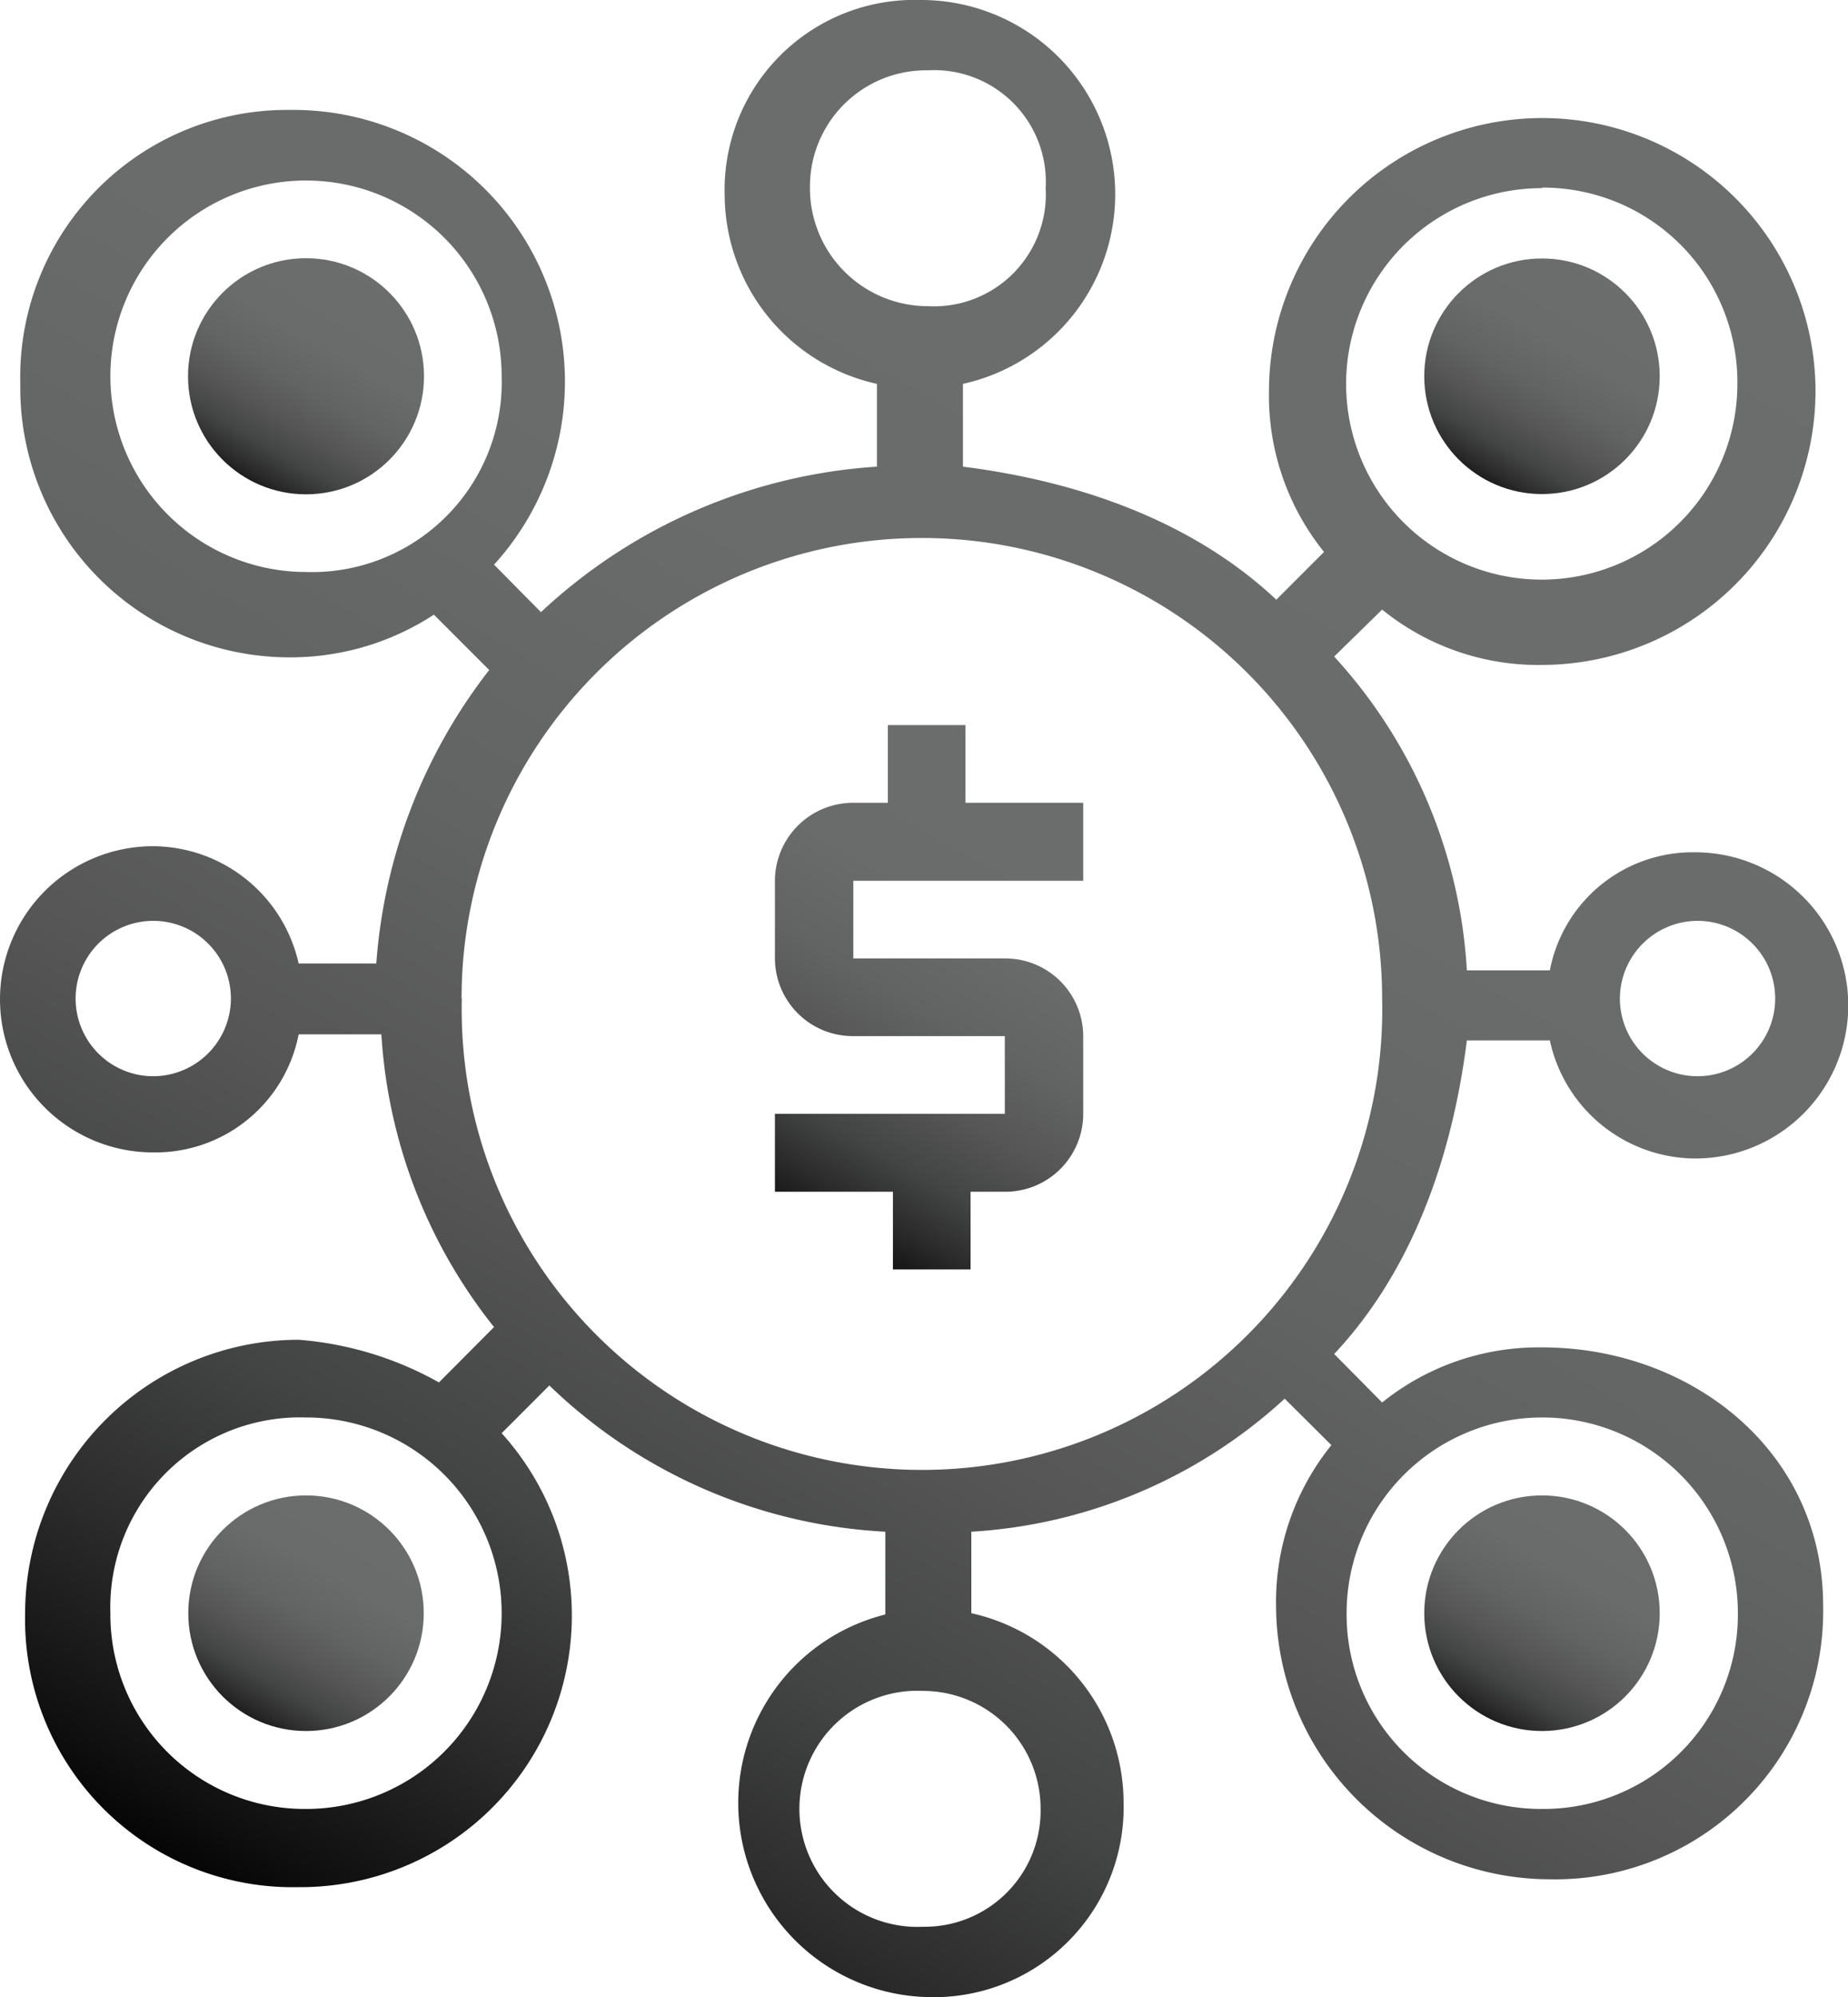 <svg id="Layer_1" data-name="Layer 1" xmlns="http://www.w3.org/2000/svg" xmlns:xlink="http://www.w3.org/1999/xlink" viewBox="0 0 72.83 78.66"><defs><linearGradient id="linear-gradient" x1="-576.11" y1="-575.2" x2="-606.29" y2="-627.48" gradientTransform="matrix(1.5, 0, 0, -1.5, 931.5, -856.9)" gradientUnits="userSpaceOnUse"><stop offset="0" stop-color="#6c6d6d"/><stop offset="0.36" stop-color="#6a6b6b"/><stop offset="0.53" stop-color="#626363"/><stop offset="0.66" stop-color="#565656"/><stop offset="0.78" stop-color="#434444"/><stop offset="0.87" stop-color="#2c2c2c"/><stop offset="0.96" stop-color="#0f0f0f"/><stop offset="1"/></linearGradient><linearGradient id="linear-gradient-2" x1="-573.01" y1="-581.84" x2="-576.66" y2="-588.16" gradientTransform="matrix(1.5, 0, 0, -1.5, 922.97, -862.57)" xlink:href="#linear-gradient"/><linearGradient id="linear-gradient-3" x1="-605.49" y1="-581.84" x2="-609.14" y2="-588.16" gradientTransform="matrix(1.5, 0, 0, -1.5, 922.97, -862.57)" xlink:href="#linear-gradient"/><linearGradient id="linear-gradient-4" x1="-572.75" y1="-613.86" x2="-576.69" y2="-620.69" gradientTransform="matrix(1.5, 0, 0, -1.5, 922.97, -862.57)" xlink:href="#linear-gradient"/><linearGradient id="linear-gradient-5" x1="-605.23" y1="-613.86" x2="-609.17" y2="-620.69" gradientTransform="matrix(1.5, 0, 0, -1.5, 922.97, -862.57)" xlink:href="#linear-gradient"/><linearGradient id="linear-gradient-6" x1="-586.96" y1="-594.4" x2="-594.69" y2="-607.79" xlink:href="#linear-gradient"/></defs><title>3-01</title><path d="M69.31,58.74A9.84,9.84,0,0,0,63,60.91L61.11,59c3.06-3.26,4.64-7.7,5.23-12.35h3.27a5.89,5.89,0,0,0,5.73,4.65,6,6,0,1,0,0-12.06,5.73,5.73,0,0,0-5.73,4.65H66.34a20,20,0,0,0-5.23-12.36L63,29.68a9.76,9.76,0,0,0,6.32,2.18A10.8,10.8,0,0,0,80.08,21.09a10.77,10.77,0,1,0-21.54,0,9.81,9.81,0,0,0,2.17,6.32l-1.88,1.88c-3.26-3.06-7.7-4.65-12.35-5.24V20.79A7.65,7.65,0,0,0,44.8,5.67a7.48,7.48,0,0,0-7.71,7.71,7.65,7.65,0,0,0,6,7.41v3.26a21.39,21.39,0,0,0-13.24,5.73L28,27.91A10.7,10.7,0,0,0,20,10,10.52,10.52,0,0,0,9.33,20.79,10.61,10.61,0,0,0,20.1,31.56a10.32,10.32,0,0,0,5.53-1.68l2.18,2.18a21.31,21.31,0,0,0-4.45,11.56H20.3A5.91,5.91,0,0,0,14.56,39a6,6,0,0,0,0,12.06,5.75,5.75,0,0,0,5.74-4.65h3.26A20.48,20.48,0,0,0,28,57.94l-2.17,2.18a13.41,13.41,0,0,0-5.53-1.68A10.79,10.79,0,0,0,9.52,69.21,10.55,10.55,0,0,0,20.3,80a10.7,10.7,0,0,0,8-17.88l1.88-1.88A20.61,20.61,0,0,0,43.42,66v3.26A7.65,7.65,0,0,0,45.1,84.33a7.48,7.48,0,0,0,7.71-7.71,7.65,7.65,0,0,0-6-7.41V66a20,20,0,0,0,12.35-5.24L61,62.59a9.82,9.82,0,0,0-2.18,6.32A10.8,10.8,0,0,0,69.61,79.69,10.56,10.56,0,0,0,80.38,68.91C80.38,62.79,75.14,58.74,69.31,58.74Zm6.13-16.8A3.06,3.06,0,1,1,72.37,45,3.07,3.07,0,0,1,75.44,41.94ZM14.56,48.06A3.06,3.06,0,1,1,17.63,45,3.07,3.07,0,0,1,14.56,48.06Zm54.75-35A7.66,7.66,0,0,1,77,20.79a7.71,7.71,0,1,1-15.42,0A7.72,7.72,0,0,1,69.31,13.08Zm-28.86,0A4.58,4.58,0,0,1,45.1,8.44a4.4,4.4,0,0,1,4.64,4.64,4.41,4.41,0,0,1-4.64,4.65A4.65,4.65,0,0,1,40.45,13.08ZM12.88,20.49a7.71,7.71,0,0,1,15.42,0,7.48,7.48,0,0,1-7.71,7.71A7.72,7.72,0,0,1,12.88,20.49Zm7.71,56.43a7.66,7.66,0,0,1-7.71-7.71,7.48,7.48,0,0,1,7.71-7.71,7.71,7.71,0,0,1,0,15.42ZM26.72,45A18.14,18.14,0,1,1,63,45a18.14,18.14,0,1,1-36.27,0ZM49.54,76.92a4.57,4.57,0,0,1-4.64,4.64,4.65,4.65,0,1,1,0-9.29A4.64,4.64,0,0,1,49.54,76.92Zm19.77,0a7.66,7.66,0,0,1-7.71-7.71,7.71,7.71,0,1,1,15.42,0A7.66,7.66,0,0,1,69.31,76.92Z" transform="translate(-8.53 -5.67)" style="fill:url(#linear-gradient)"/><circle cx="60.77" cy="14.82" r="4.64" style="fill:url(#linear-gradient-2)"/><circle cx="12.06" cy="14.82" r="4.65" style="fill:url(#linear-gradient-3)"/><circle cx="60.77" cy="63.54" r="4.64" style="fill:url(#linear-gradient-4)"/><circle cx="12.06" cy="63.54" r="4.64" style="fill:url(#linear-gradient-5)"/><path d="M51.22,40.36V37.29H46.58V34.23H43.52v3.06H42.13a3.08,3.08,0,0,0-3.06,3.07v3.06a3.07,3.07,0,0,0,3.06,3.06h6v3.06H39.07v3.07h4.65v3.06h3.06V52.61h1.38a3.07,3.07,0,0,0,3.06-3.06V46.48a3.07,3.07,0,0,0-3.06-3.06h-6V40.36Z" transform="translate(-8.53 -5.67)" style="fill:url(#linear-gradient-6)"/></svg>